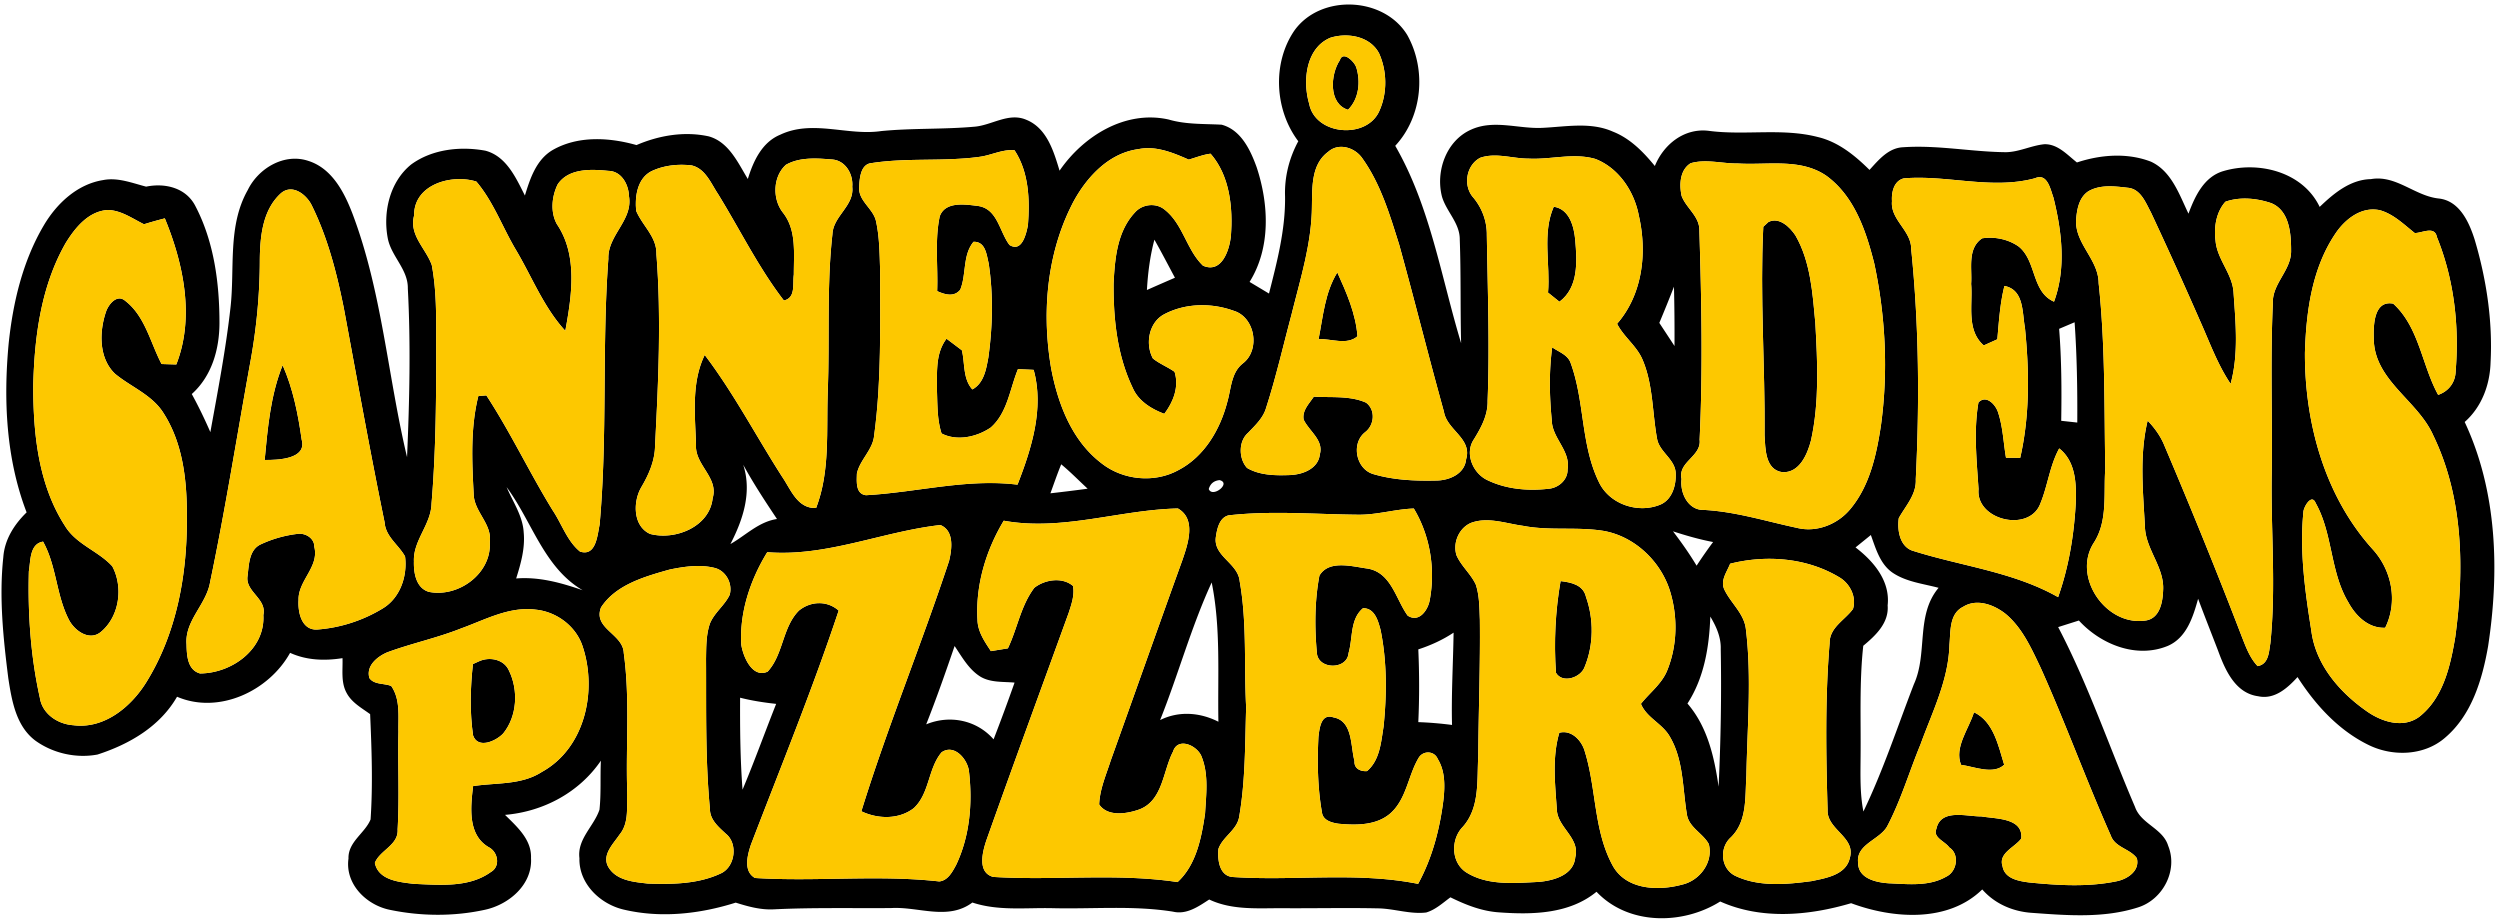 <svg xmlns="http://www.w3.org/2000/svg" fill="none" viewBox="0 0 685 253"><g clip-path="url(#a)"><path fill="#000" d="M354.667 8.367c7.2-10.067 24.534-9.307 30.934 1.253 5.306 9.493 4.173 22.28-3.307 30.333 9.613 16.667 12.547 35.907 18.053 54.08-.24-9.453-.026-18.933-.373-28.386.053-4.494-3.653-7.64-4.867-11.747-1.813-6.973 1.174-15.413 8.04-18.413 6.28-2.814 13.12-.08 19.654-.467 6.36-.307 13.093-1.653 19.146 1.053 4.72 1.854 8.334 5.56 11.48 9.414 2.414-5.947 8.067-10.467 14.76-9.64 9.947 1.32 20.134-.84 29.934 1.706 5.586 1.334 10.12 5.04 14.12 9 2.52-2.76 5.213-6.066 9.28-6.213 9.373-.64 18.693 1.267 28.066 1.36 3.654-.04 6.987-1.84 10.6-2.187 3.667-.066 6.24 2.92 8.894 5 6.48-2.146 13.773-2.72 20.253-.226 5.667 2.6 7.787 9.026 10.307 14.253 1.76-4.747 4.226-10.08 9.52-11.653 9.613-2.867 21.826.16 26.426 9.8 3.88-3.72 8.387-7.494 14.067-7.614 6.893-1.2 12.04 4.667 18.627 5.32 5.626.654 8.24 6.454 9.76 11.214 3.24 10.88 4.973 22.32 4.373 33.693-.173 6.12-2.427 12.213-7.093 16.32 8.946 19.08 9.546 40.947 6.413 61.467-1.6 9.146-4.507 18.92-11.88 25.12-5.8 4.973-14.56 5.146-21.173 1.76-8.094-4.04-14.347-10.947-19.16-18.454-2.76 3.027-6.32 6.24-10.787 5.254-6.32-.84-9.093-7.307-11.013-12.56-1.814-4.72-3.68-9.414-5.44-14.147-1.374 4.947-3.147 10.68-8.294 12.907-8.6 3.56-18.373-.4-24.373-6.947l-5.68 1.8c8.293 15.853 14.013 32.88 21.067 49.293 1.64 4.68 7.626 5.84 9.08 10.64 2.746 6.747-1.467 14.76-8.294 16.88-9.306 2.987-19.32 2.2-28.92 1.494-5.24-.32-10.253-2.44-13.733-6.427-9.387 9.187-24.507 8.027-35.933 3.773-11.587 3.427-24.56 4.6-35.867-.466-10.28 6.466-25.2 6.546-33.893-2.667-7.414 6.093-17.494 6.307-26.6 5.653-4.747-.293-9.214-2.053-13.427-4.133-2.107 1.547-4.08 3.4-6.64 4.16-4.453.533-8.8-1.08-13.253-1.133-8.44-.187-16.88.013-25.334-.04-6.986-.08-14.346.706-20.866-2.387-2.934 1.907-6.187 4.213-9.907 3.333-10.987-1.76-22.133-.666-33.2-.96-7.28-.146-14.76.8-21.787-1.546-6.72 5.026-14.8 1.053-22.306 1.52-10.68.08-21.374-.174-32.054.346-3.6.2-7.093-.76-10.48-1.84-9.84 3.12-20.533 4.307-30.653 1.92-6.48-1.493-12.36-7.106-12.173-14.093-.654-5.253 3.973-8.733 5.493-13.293.48-4.454.173-8.947.387-13.427-5.96 8.747-15.814 13.973-26.267 14.853 3.28 3.254 7.32 6.76 7.12 11.84.44 7.28-6.08 12.774-12.693 14.174-8.427 1.84-17.36 1.773-25.8.04-6.52-1.24-12.507-7.04-11.52-14.08-.134-4.614 4.493-6.92 6.053-10.72.653-9.6.293-19.254-.12-28.854-2.347-1.706-5.08-3.186-6.467-5.853-1.586-2.907-.986-6.333-1.106-9.493-4.854.773-9.827.613-14.36-1.454-5.814 10.48-19.547 16.934-30.974 12.027-4.706 8.173-13.066 13.013-21.8 15.84-5.8 1.093-12.133-.32-16.946-3.76-5.347-3.947-6.534-10.947-7.48-17.093C.894 174.9-.28 163.727.907 152.673c.347-4.84 3-8.986 6.387-12.28-5.64-14.693-6.373-30.746-4.92-46.266 1.173-11.214 3.827-22.52 9.6-32.32 3.533-6.014 9.173-11.334 16.293-12.467 4.027-.787 7.934.813 11.774 1.8 5.213-1.067 10.986.307 13.533 5.4 5.093 9.76 6.573 21.147 6.56 32.04-.027 7.147-2.107 14.48-7.587 19.387 1.867 3.4 3.547 6.893 5.094 10.44 2.053-11.347 4.24-22.707 5.52-34.174 1.213-10.733-.84-22.333 4.72-32.146 2.893-5.974 10-10.214 16.613-8 6.427 2.04 9.787 8.493 12.053 14.373 8.147 21.467 9.694 44.613 14.987 66.8.667-15.387 1.027-30.827.213-46.213.094-5.24-4.546-8.8-5.493-13.747-1.373-7.2.547-15.533 6.453-20.267 5.747-4.173 13.44-5 20.28-3.746 5.774 1.52 8.374 7.44 10.84 12.293 1.414-4.653 3.107-9.8 7.547-12.44 6.947-4.013 15.547-3.507 23.027-1.387 6.186-2.666 13.16-3.84 19.8-2.386 5.493 1.533 7.986 7.213 10.706 11.68 1.494-4.867 3.867-10.08 8.907-12.147 8.853-4.187 18.467.373 27.64-.987 8.453-.826 16.96-.44 25.413-1.186 4.827-.334 9.467-4 14.334-1.907 5.653 2.28 7.52 8.653 9.12 13.947 6.52-9.507 18.053-16.68 29.906-14.014 4.734 1.387 9.627 1.147 14.494 1.414 5.306 1.4 7.906 6.933 9.613 11.68 3.347 10.146 3.893 22.04-1.947 31.4 1.76 1.053 3.547 2.12 5.32 3.186 2.214-8.72 4.52-17.52 4.4-26.586-.186-5.307 1.107-10.494 3.627-15.147-6.48-8.573-7.187-21.387-1.067-30.333Zm9.827 1.986c-6.72 2.827-7.613 11.867-5.787 18.054 1.64 8.72 15.907 9.866 19.28 1.893 2.174-4.893 2.067-10.8-.106-15.667-2.467-4.733-8.68-5.773-13.387-4.28Zm-96.333 32.654c-9.694 1.306-19.587.173-29.267 1.666-3.08.227-3.373 4.107-3.48 6.52-.32 3.814 3.76 5.854 4.587 9.294.986 4.386 1 8.92 1.146 13.386-.026 15.134.414 30.347-1.626 45.374-.32 4.026-3.947 6.72-4.734 10.533-.053 2.147-.4 5.573 2.494 5.907 13.84-.76 27.613-4.614 41.52-2.894 3.84-9.88 7.333-20.866 4.426-31.453-1.08-.053-3.226-.147-4.306-.2-2.227 5.387-2.854 11.96-7.454 16-3.8 2.6-9.253 3.827-13.48 1.627-1.213-3.734-1.12-7.72-1.253-11.587.053-4.867-.533-10.253 2.613-14.373 1.4 1.053 2.814 2.106 4.214 3.186.853 3.56.24 7.814 2.866 10.707 3.174-1.707 3.8-5.547 4.387-8.76 1.187-8.507 1.373-17.227.093-25.733-.6-2.427-.84-6.027-4.16-5.96-3.053 3.72-1.906 8.906-3.64 13.133-1.693 2.107-4.24 1.333-6.32.387.267-6.827-.72-13.787.707-20.52 1.547-4.2 7.173-3.227 10.667-2.787 5.226.893 5.706 7.107 8.44 10.667 3.4 2.106 4.586-2.987 5.053-5.44.547-6.92.267-14.547-3.68-20.52-3.387-.307-6.493 1.466-9.813 1.84Zm25.8 12.56c-7.147 13.786-8.56 30.053-5.974 45.226 1.84 9.774 5.667 19.96 13.84 26.16 5.907 4.64 14.534 5.48 21.12 1.827 7.094-3.72 11.4-11.133 13.347-18.68 1.067-3.64 1-7.973 4.253-10.533 4.854-3.694 3.374-12.64-2.52-14.414-6.053-2.2-13.16-2.106-18.92.894-4.293 2.16-5.413 8.146-3.213 12.173 1.813 1.467 4.027 2.307 5.933 3.653 1.294 4.12-.333 8.24-2.813 11.52-3.547-1.346-7.053-3.466-8.64-7.093-4.24-8.827-5.32-18.813-5.253-28.493.32-6.827.96-14.44 5.906-19.654 2.027-2.253 5.747-2.666 8.12-.68 5.014 3.96 5.934 10.96 10.467 15.32 5.107 2.227 7.24-4.2 7.653-8.093.587-7.733-.266-16.52-5.573-22.587-2.067.267-4 1.04-5.973 1.627-4.294-1.88-8.907-3.84-13.707-2.893-8.227 1.066-14.347 7.733-18.053 14.72Zm69.986-13.987c-4.68 3.4-4.386 9.68-4.48 14.84-.04 10.2-3.173 19.987-5.6 29.8-2.266 8.453-4.2 17-6.893 25.333-.76 2.894-3 4.934-4.973 7.014-2.707 2.32-2.627 7.12-.307 9.653 3.52 2.067 7.827 2.093 11.8 1.947 3.427-.134 7.733-1.734 8.147-5.68 1.106-3.894-2.96-6.36-4.44-9.507-.467-2.52 1.533-4.387 2.786-6.293 4.76.293 9.84-.347 14.307 1.64 2.653 1.96 2.32 6.133-.24 8.08-3.88 3.026-2.56 9.96 2.08 11.453 5.587 1.68 11.533 1.947 17.333 1.813 3.587-.013 7.88-1.786 8.254-5.853 1.72-5.693-5.307-7.987-6.094-13.053-4.226-15.174-8.013-30.48-12.226-45.667-2.574-8.2-5.08-16.693-10.147-23.76-2.013-2.92-6.453-4.32-9.307-1.76Zm-148.6 3.573c-3.573 3.2-3.76 9.347-.853 13.067 3.84 4.827 2.987 11.24 3.013 16.987-.373 2.506.614 6.4-2.72 7.133-6.946-9.013-11.986-19.333-17.933-29.013-2-2.947-3.48-7.08-7.32-8-3.707-.44-7.64-.04-11.04 1.586-3.867 1.974-4.587 6.96-4.173 10.867 1.666 4.04 5.68 7.107 5.533 11.867 1.373 17.413.533 34.946-.36 52.386-.04 4.12-1.68 7.92-3.747 11.414-2.346 3.946-2.373 10.706 2.374 12.853 6.866 1.813 16.32-1.933 17.146-9.787 1.72-5.706-4.973-9.12-4.56-14.706-.253-8.16-1.32-16.974 2.387-24.547 7.933 10.44 14.013 22.133 21.08 33.173 2.48 3.547 4.227 8.96 9.44 8.76 3.92-10.173 2.773-21.333 3.2-32 .547-14.32-.333-28.72 1.267-42.973.173-5.04 6.053-7.8 5.44-13.053.293-3.414-1.814-7.174-5.48-7.467-4.214-.347-8.894-.707-12.694 1.453Zm188.414 9.067c2.36 2.88 3.666 6.44 3.626 10.173.24 15.147.8 30.32.214 45.467.093 3.867-1.76 7.267-3.72 10.467-2.68 3.906-.294 9.466 3.8 11.293 5.053 2.413 10.92 2.933 16.44 2.32 2.813-.16 5.493-2.4 5.4-5.373.84-5.094-4.254-8.507-4.334-13.427-.64-6.64-.786-13.347.12-19.973 1.8 1.28 4.334 2.053 5.08 4.373 3.814 10.453 2.747 22.24 7.627 32.373 2.827 6.267 10.933 8.974 17.107 6.267 3.093-1.44 4.146-5.24 4.026-8.387-.053-3.866-4.266-5.786-5.066-9.346-1.374-7.267-1.067-14.934-4-21.84-1.574-3.8-5.16-6.267-7-9.894 7.013-8.066 8.293-19.493 5.96-29.626-1.24-6.614-5.48-13.04-11.907-15.534-6-1.746-12.24.24-18.333-.093-4.4 0-8.907-1.707-13.214-.227-3.906 2.04-4.8 7.76-1.826 10.987Zm59.48-9.493c-2.974 1.84-3.147 5.88-2.48 8.946 1.253 3.374 4.973 5.614 4.866 9.52.587 19.08.974 38.214.067 57.28.56 4.587-6.013 6.067-4.947 10.76-.493 3.88 1.827 8.694 6.267 8.494 8.64.48 16.893 3.106 25.293 4.893 5.44 1.387 11.307-.973 14.787-5.267 5.28-6.413 7.08-14.826 8.293-22.826 2.014-14.734 1.267-29.827-1.84-44.347-2.226-8.84-5.413-18.387-13.08-23.987-7.133-4.933-16.173-2.893-24.266-3.4-4.307.067-8.76-1.293-12.96-.066ZM152.814 50.5c-1.627 3.307-2.067 7.587-.227 10.92 5.787 8.533 4.067 19.68 2.307 29.227-5.907-6.414-9.093-14.707-13.493-22.12-3.707-6.2-6.174-13.227-10.88-18.774-6.747-2.12-17.16.747-17.054 9.307-1.44 5.387 3.227 9 4.84 13.573 1.32 6.96 1.214 14.094 1.2 21.147.04 14.733-.04 29.493-1.266 44.187-.12 5.746-5.067 10.106-4.827 15.88-.093 3.133.6 7.346 4.147 8.333 8.04 1.587 17.2-5.04 16.64-13.667.666-5-4.347-8.306-4.414-13.186-.466-8.894-.906-18.094 1.28-26.8.547-.054 1.64-.147 2.2-.187 6.614 10.12 11.8 21.133 18.134 31.44 2.52 3.733 3.986 8.48 7.52 11.347 4.386 1.426 4.76-4.427 5.373-7.36 2.2-24.227.613-48.614 2.4-72.867-.227-6.427 6.76-10.56 5.653-17.107-.106-3.213-2.013-6.893-5.64-6.973-4.706-.48-10.906-.76-13.893 3.68Zm368.84-1.627c-2.733.68-3.413 3.8-3.253 6.24-.48 5.147 5.32 8.04 5.266 13.16 2.147 20.907 2.294 42.054 1.254 63.04.213 4.187-2.76 7.254-4.654 10.654-.48 3.346.294 8.04 4.134 9.04 13.186 4.146 27.346 5.706 39.52 12.613 2.946-8.307 4.373-17.067 4.84-25.84.186-5.28-.014-11.347-4.534-14.907-2.613 4.734-3.133 10.2-5.186 15.134-3.027 8-17.694 4.56-16.92-3.987-.507-7.867-1.374-15.92-.027-23.733 2.093-2.24 4.707.573 5.373 2.706 1.334 4.014 1.467 8.294 2.174 12.427.973.013 2.92.027 3.893.04 2.667-11.667 2.493-23.773 1.307-35.613-.787-4.187-.2-10.44-5.627-11.494-1.213 4.787-1.507 9.72-1.947 14.614-.933.426-2.786 1.266-3.72 1.68-4.853-4.214-2.96-11.2-3.453-16.854.307-4.213-1.12-9.693 3.013-12.493 3.4-.52 7.107.227 9.96 2.213 4.974 3.907 3.52 12.44 9.734 15.147 3.373-9.16 2.146-19.267-.16-28.52-.84-2.307-1.654-6.787-5.027-5.307-11.813 3.227-24.013-.96-35.96.04Zm50.587 3.52c-2.667 1.734-3.214 5.187-3.4 8.12-.147 6.414 6.16 10.64 6.186 17.08 1.827 16.894 1.52 33.92 1.814 50.88-.494 6.76.746 14.24-3.134 20.24-6.053 9.427 3.454 23.107 14.374 21.28 3.746-.693 4.493-5.04 4.613-8.2.413-6.373-4.827-11.253-4.987-17.546-.506-9.627-1.546-19.52.747-28.987 1.92 2 3.56 4.267 4.6 6.853 7.347 17.294 14.427 34.68 21.16 52.227 1.133 2.867 2.2 5.893 4.373 8.173 3.04-.533 3.08-3.813 3.494-6.24 1.6-15.44.106-30.933.373-46.4.213-15.586-.4-31.2.307-46.76-.227-5.493 5.186-9.106 5-14.573 0-4.627-.494-10.867-5.454-12.88-3.973-1.347-8.533-1.8-12.546-.387-2.547 2.867-3.174 6.96-2.707 10.654.413 5.213 4.733 9.146 4.947 14.413.573 8.24 1.4 16.76-.814 24.827-3.52-5.214-5.653-11.16-8.2-16.854a1298.228 1298.228 0 0 0-13.64-30.133c-1.453-2.693-2.8-6.413-6.346-6.733-3.56-.414-7.52-.92-10.76.946Zm-495.414.694c-4.893 4.573-5.56 11.733-5.64 18.026 0 9.56-.92 19.094-2.666 28.48-3.627 19.947-6.774 40-10.947 59.854-1 6.173-6.96 10.546-6.467 17.066.067 2.96.214 7.054 3.707 8.014 8.693-.054 17.88-6.614 17.347-16.014 1-4.493-5-6.373-4.334-10.653.387-3.027.36-7.147 3.56-8.68a32.916 32.916 0 0 1 10.107-2.893c2.147-.32 4.667 1.16 4.627 3.533 1.386 5.533-4.454 9.227-4.32 14.587-.214 3.28.786 8.213 4.986 8.093 6.36-.44 12.68-2.48 18.12-5.813 4.774-2.894 6.76-8.894 6.08-14.214-1.76-3.2-5.32-5.386-5.6-9.333-4.013-19.52-7.533-39.16-11.186-58.76-1.92-9.56-4.387-19.147-8.694-27.933-1.453-3.147-5.52-6.307-8.68-3.36Zm-58.746 13.36c-6.84 11.866-8.667 25.866-8.974 39.36 0 13.106 1.414 27.04 8.707 38.306 3.053 5.067 9.133 6.84 12.96 11.067 3.053 5.747 1.947 13.773-3.173 18-3.16 2.573-7.227-.413-8.734-3.4-3.48-6.72-3.36-14.733-7.066-21.373-3.72.6-3.4 5.293-3.894 8.133-.306 11.573.48 23.28 3 34.6.667 4.48 4.92 7.293 9.214 7.573 8.4 1.08 15.746-4.986 19.933-11.72 8.333-13.386 11.253-29.52 11.147-45.106.066-9.814-.96-20.187-6.36-28.64-3.12-5.054-8.934-7.187-13.334-10.84-4.506-4.32-4.333-11.614-2.413-17.134.707-1.933 2.947-4.706 5.133-2.906 5.52 4.186 6.947 11.506 10.04 17.373 1.014.04 3.027.093 4.04.12 5.08-12.933 1.974-27.6-3.146-40.027-1.92.494-3.814 1.027-5.707 1.614-3.173-1.56-6.267-3.827-9.92-3.907-5.253.32-8.88 4.773-11.453 8.907Zm621.733-2.307c-6.373 9.52-7.92 21.28-8.267 32.48-.08 19.267 5.414 39.293 18.52 53.84 5.307 5.773 7 14.387 3.48 21.547-4.56.2-8.04-3.2-10.066-6.92-5.04-8.347-4.267-18.867-8.987-27.254-1.12-2.773-3.413 1.24-3.373 2.6-1.054 10.827.493 21.734 2.186 32.414 1.174 9.24 7.68 16.773 15.054 21.946 4.093 2.934 10 4.907 14.493 1.627 6.627-5.173 8.573-14.013 9.893-21.88 2.507-18.453 2.227-38.2-6.04-55.253-4.28-9.707-16.4-15.134-16.293-26.8-.107-3.574.12-10.294 5.333-9.28 7.12 6.48 7.827 16.866 12.307 24.986 2.92-1 4.747-3.453 4.8-6.546 1.013-12.36-.44-25.147-5.133-36.68-.614-3.147-3.96-1.134-6.067-1.107-2.973-2.347-5.8-5.187-9.533-6.253-5.107-1.134-9.68 2.52-12.307 6.533Zm-325.56 15.32a787.006 787.006 0 0 1 7.68-3.36c-1.867-3.48-3.68-7-5.627-10.427-1.2 4.507-1.786 9.134-2.053 13.787Zm140.4 9.013c1.387 2.107 2.773 4.214 4.16 6.334.027-5.427-.013-10.84-.147-16.254a392.907 392.907 0 0 1-4.013 9.92ZM564.201 90.1c.666 8.387.706 16.8.573 25.2 1.453.16 2.92.32 4.4.48.053-9.173-.093-18.333-.733-27.48l-4.24 1.8Zm-360.56 37.24c2.44 7.52-.04 15.027-3.507 21.733 4.227-2.4 7.747-6.106 12.76-6.866-3.24-4.854-6.453-9.734-9.253-14.867Zm87.133-.12c-1.08 2.613-1.987 5.293-2.96 7.947 3.4-.387 6.8-.8 10.2-1.267-2.413-2.227-4.707-4.587-7.24-6.68Zm43.387 4.333c-1.56.16-2.534.974-2.96 2.44.973 2.56 6.306-1.613 2.96-2.44Zm-195.347 1.92c1.72 4.067 4.427 7.88 4.68 12.427.413 4.307-.787 8.533-2.067 12.6 6.294-.507 12.36 1.187 18.227 3.227-10.64-6.227-13.867-18.84-20.84-28.254Zm136.213 9.2c-4.866 8.094-7.746 17.64-7.2 27.134.054 3.253 1.96 5.986 3.68 8.6 1.16-.187 3.494-.574 4.654-.76 2.613-5.454 3.546-11.734 7.253-16.6 2.867-2.254 7.653-3.014 10.587-.494.466 2.534-.414 5.014-1.187 7.387-7.533 20.773-15.173 41.52-22.56 62.347-1.053 3.173-2.52 8.773 1.88 9.986 16.8 1.054 33.8-1.106 50.52 1.414 5.147-4.747 6.547-12.134 7.533-18.76.294-5.147 1.027-10.627-.92-15.534-1.093-3.08-6.56-5.613-7.866-1.426-2.787 5.333-2.774 13.413-9.267 15.84-3.427 1.213-8.653 2.04-10.96-1.387.16-4.187 1.907-8.107 3.173-12.053 6.547-18.254 13-36.547 19.587-54.787 1.52-4.427 3.96-11.32-1.187-14.253-15.946.346-31.733 6.28-47.72 3.346Zm97.12-1.64c-11.826-.106-23.706-1.16-35.506.174-2.507.6-3.16 3.64-3.48 5.826-.88 5.347 6.053 7.214 6.506 12.214 2.04 11.4 1.16 23.04 1.774 34.56-.307 10.026-.187 20.146-1.92 30.053-.627 3.613-4.52 5.4-5.667 8.733-.28 2.827.16 7.28 3.76 7.694 16.947 1.16 34.16-1.48 50.947 1.893 3.853-7.04 5.92-14.92 6.92-22.84.44-3.8.546-8-1.534-11.373-.906-2.227-3.866-2.36-5.146-.467-2.987 4.88-3.347 11.293-7.76 15.293-3.867 3.427-9.454 3.36-14.294 2.907-1.826-.267-4.213-.88-4.52-3.04-1.213-6.827-1.32-13.867-.973-20.787.293-2.346.693-6.453 4.08-5.32 5.387.96 4.68 7.92 5.8 11.974-.173 2.04 1.613 2.893 3.413 2.76 3.534-2.974 3.854-7.934 4.547-12.16.907-8.814.96-17.8-.813-26.507-.68-2.52-1.587-6-4.814-5.973-3.6 3-2.76 8.186-3.96 12.266-.346 4.627-8.173 4.6-8.666.147-.654-7.067-.64-14.36.68-21.333 2.6-4.44 9.066-2.48 13.226-1.934 6.454 1.107 7.694 8.36 10.947 12.88 3.12 2.067 5.6-1.533 6.067-4.306 1.573-8.48.093-17.6-4.374-25.027-5.133.173-10.093 1.76-15.24 1.693Zm30.934 2.227c-3.334 1.387-5.094 5.533-3.987 8.92 1.307 2.96 3.933 5.08 5.28 8.013 1.013 3.094.973 6.414 1.107 9.627.133 12.48-.36 24.947-.44 37.427-.387 6.533.48 13.96-4.2 19.266-3.36 3.4-3.294 9.694.813 12.454 5.88 3.76 13.28 2.986 19.933 2.68 4.08-.374 9.6-1.84 10.04-6.76 1.374-5.294-4.893-8.147-5.053-13.094-.467-6.946-1.333-14.226.68-21.013 3.373-.907 6.2 2.2 7 5.2 3.187 10.267 2.387 21.733 7.693 31.333 3.734 6.56 12.48 6.827 18.96 5.067 4.827-1.107 8.587-6.12 7.307-11.093-1.613-3-5.533-4.587-6.013-8.214-1.2-7.146-.88-14.893-4.72-21.32-2.014-3.506-6.334-5.106-7.867-8.906 2.413-3.054 5.733-5.467 7.213-9.174 2.8-6.893 2.92-14.773.72-21.84-2.586-8.12-9.666-14.84-18.12-16.36-7.333-1.2-14.826.027-22.12-1.4-4.693-.626-9.573-2.52-14.226-.813Zm-192.854 8.04c-4.626 7.52-7.626 16.44-7.12 25.333.507 3.334 3.054 9.307 7.227 7.387 4.347-4.707 4.013-12.16 8.587-16.733 3.226-2.614 7.72-2.774 10.88.013-7.214 21.653-15.867 42.813-24.04 64.12-.96 2.867-2.16 7.333 1.12 9.147 16.8 1.053 33.733-.934 50.48.946 2.373-.253 3.6-2.64 4.613-4.506 3.8-7.974 4.547-17.134 3.507-25.814-.467-3.28-4.054-7.426-7.48-5.066-3.747 4.44-3.267 11.253-7.627 15.306-4.093 3.16-9.84 3.014-14.36.854 7.16-23.134 16.427-45.587 24.027-68.574.8-3.266 1.466-8.28-2.374-9.853-15.893 1.787-31.24 8.773-47.44 7.44Zm248.174-5.72c2.306 3.027 4.506 6.133 6.466 9.413 1.44-2.2 2.947-4.373 4.52-6.48-3.733-.706-7.386-1.76-10.986-2.933Zm50.013 4.413c4.96 3.787 9.547 9.2 8.8 15.88.387 4.814-3.307 8.267-6.68 11.067-1.093 10.04-.627 20.16-.733 30.24-.027 5.067-.214 10.173.773 15.173 5.427-11.28 9.333-23.213 13.827-34.866 3.866-8.48.44-18.88 6.773-26.427-4.267-1.133-8.92-1.627-12.653-4.173-3.414-2.387-4.56-6.6-5.907-10.294l-4.2 3.4Zm-34.36 4.467c-.853 2.227-2.747 4.587-1.587 7.067 1.76 3.746 5.454 6.573 5.907 10.893 1.613 13.333.373 26.773.133 40.147-.386 5.773.28 12.453-4.253 16.866-3.2 2.854-2.813 8.494 1.133 10.507 6.48 3.133 14.08 2.413 21.014 1.48 3.92-.827 9.413-1.68 10.453-6.347 1.693-5.733-6.36-7.733-6.093-13.2-.44-15.213-.707-30.506.56-45.68-.04-4.293 4.186-6.28 6.4-9.346 1.026-3.32-.88-7.04-3.814-8.707-8.88-5.32-19.933-6.173-29.853-3.68Zm-290.573 1.6c-6.8 1.92-14.747 4.133-18.8 10.373-2.254 5.8 6.04 7.24 6.226 12.48 1.72 12.427.56 25.027.934 37.52-.24 4.08.733 8.84-2.094 12.254-1.76 2.613-5.053 5.706-2.946 9.066 2.24 3.547 6.946 3.92 10.733 4.347 6.68.227 13.76.133 19.92-2.76 4.013-1.8 4.8-8.213 1.427-10.893-2-1.867-4.374-3.814-4.36-6.814-1.294-13.653-.987-27.386-1.067-41.08.053-3.253 0-6.6 1.067-9.706 1.213-3 4.04-4.96 5.413-7.867.84-2.973-.92-6.453-3.933-7.32-4.107-1.08-8.44-.44-12.52.4Zm134.386 41.24c5.134-2.56 10.947-2.107 15.974.453-.24-12.72.706-25.6-1.84-38.16-5.627 12.214-9.147 25.24-14.134 37.707Zm220.04-31.04c-3.853 1.907-3.413 6.747-3.76 10.36-.226 9.68-4.706 18.44-7.933 27.36-3.093 7.48-5.373 15.32-9.16 22.493-2.147 3.707-8.56 4.867-7.933 9.96.026 4.307 4.986 5.36 8.386 5.587 5.214.213 10.987.92 15.72-1.8 3-1.373 3.774-6.187.867-8.027-1.107-1.653-4.547-2.68-3.533-5.053 1.173-5.667 8.28-3.4 12.36-3.44 3.906.693 11.466.347 10.906 6.053-1.746 2.427-6.346 3.974-5.133 7.6.587 3.427 4.44 4.067 7.28 4.44 7.973.8 16.173 1.307 24.067-.346 2.906-.6 6.333-2.867 5.453-6.294-1.88-2.613-5.987-2.933-7.133-6.213-6.734-15.173-12.4-30.813-19.214-45.96-2.52-5.267-4.986-10.893-9.56-14.733-3.173-2.534-7.92-4.347-11.68-1.987Zm-411.573 5.933c-6.6 2.627-13.587 4.094-20.227 6.547-2.733 1.16-5.866 3.707-4.893 7.04 1.28 1.88 4.08 1.387 5.987 2.187 2.546 3.68 1.88 8.32 1.973 12.546-.2 8.907.28 17.827-.227 26.734.28 4.32-4.853 5.68-6.24 9.186.987 4.8 6.76 5.254 10.72 5.747 7.027.28 15.094 1.107 21.107-3.28 2.64-1.533 1.92-5.427-.56-6.733-5.907-3.374-5.027-11.027-4.347-16.774 6.32-.986 13.2-.24 18.827-3.88 11.893-6.546 15.267-22.333 11.147-34.52-1.84-5.466-7.094-9.36-12.787-9.946-7.253-.947-13.88 2.773-20.48 5.146Zm342.293-3.253c-.306 8.307-1.666 16.72-6.266 23.827 5.493 6.36 7.36 14.68 8.533 22.773.6-12.56.813-25.133.587-37.693.106-3.24-1.227-6.2-2.854-8.907Zm-80.013 8.987c.293 6.64.307 13.293 0 19.933 3.08.107 6.16.373 9.24.773-.213-8.44.307-16.866.427-25.293-2.987 1.987-6.267 3.48-9.667 4.587Zm-127.053-.92c-2.467 7.213-4.987 14.386-7.787 21.466 6.453-2.68 13.84-1.186 18.467 4.107 2-5.16 3.906-10.333 5.746-15.547-3.12-.293-6.533.054-9.346-1.626-3.187-1.974-5.04-5.374-7.08-8.4Zm-58.774 14.16c-.04 8.413.027 16.813.667 25.2 3.267-7.76 6.107-15.694 9.213-23.507-3.32-.36-6.64-.867-9.88-1.693Z"/><path fill="#000" d="M367.108 16.514c.853-2.76 4.013.413 4.493 1.88 1.24 3.92.787 8.68-2.253 11.693-5.4-1.68-4.814-9.707-2.24-13.573ZM425.733 56.647c4.32.64 5.547 5.466 5.88 9.146.494 5.84.947 12.947-4.333 16.88-.773-.626-2.347-1.88-3.12-2.506.667-7.774-1.653-16.227 1.573-23.52ZM484.547 60.833c2.96-1.48 5.88 1.387 7.413 3.694 4.16 7.24 4.68 15.853 5.44 23.986.587 10.68 1.134 21.574-1.173 32.094-.973 3.8-3.147 9.013-7.84 8.773-4.76-.653-4.667-6.467-4.893-10.12.16-19.04-1.294-38.12-.347-57.133.36-.32 1.053-.974 1.4-1.294ZM361.293 92.913c1.227-6.186 1.733-12.773 5.133-18.266 2.52 5.56 5.067 11.333 5.52 17.493-2.92 2.533-7.16.627-10.653.773ZM72.522 126.033c.826-8.733 1.6-17.746 4.92-25.96 2.853 6.44 4.226 13.427 5.213 20.374 1.52 5.4-6.6 5.613-10.133 5.586ZM427.601 159.22c2.88.347 6.213 1.013 6.96 4.347 2.16 6.093 2.12 13.146-.36 19.146-1.04 2.974-6.094 4.667-7.867 1.627-.573-8.36-.187-16.853 1.267-25.12ZM131.321 181.167c2.866-1.28 6.76-.52 8.12 2.546 2.653 5.4 2.266 12.547-1.574 17.267-1.986 2.107-6.92 4.32-8.24.533-.933-6.426-.76-13.106-.04-19.56.427-.2 1.294-.6 1.734-.786ZM540.866 195.167c5.387 2.52 6.667 9.2 8.28 14.373-2.986 2.8-8.106.533-11.813.027-1.92-4.8 2.133-9.827 3.533-14.4Z"/><path fill="#FDC800" d="M364.493 10.353c4.706-1.493 10.92-.453 13.386 4.28 2.174 4.867 2.28 10.774.107 15.667-3.373 7.973-17.64 6.827-19.28-1.893-1.827-6.187-.933-15.227 5.787-18.054Zm2.613 6.16c-2.573 3.867-3.16 11.894 2.24 13.574 3.04-3.014 3.493-7.774 2.253-11.694-.48-1.466-3.64-4.64-4.493-1.88ZM268.16 43.007c3.32-.373 6.426-2.147 9.813-1.84 3.947 5.973 4.227 13.6 3.68 20.52-.467 2.453-1.653 7.547-5.053 5.44-2.734-3.56-3.214-9.773-8.44-10.667-3.494-.44-9.12-1.413-10.667 2.787-1.427 6.733-.44 13.693-.707 20.52 2.08.947 4.627 1.72 6.32-.387 1.734-4.227.587-9.413 3.64-13.133 3.32-.067 3.56 3.533 4.16 5.96 1.28 8.507 1.094 17.227-.093 25.733-.587 3.213-1.213 7.053-4.387 8.76-2.626-2.893-2.013-7.147-2.866-10.707-1.4-1.08-2.814-2.133-4.214-3.186-3.146 4.12-2.56 9.506-2.613 14.373.133 3.867.04 7.853 1.253 11.587 4.227 2.2 9.68.973 13.48-1.627 4.6-4.04 5.227-10.613 7.454-16 1.08.053 3.226.147 4.306.2 2.907 10.587-.586 21.573-4.426 31.453-13.907-1.72-27.68 2.134-41.52 2.894-2.894-.334-2.547-3.76-2.494-5.907.787-3.813 4.414-6.507 4.734-10.533 2.04-15.027 1.6-30.24 1.626-45.373-.146-4.467-.16-9-1.146-13.387-.827-3.44-4.907-5.48-4.587-9.294.107-2.413.4-6.293 3.48-6.52 9.68-1.493 19.573-.36 29.267-1.666ZM293.96 55.567c3.707-6.987 9.826-13.654 18.053-14.72 4.8-.947 9.413 1.013 13.707 2.893 1.973-.587 3.907-1.36 5.973-1.627 5.307 6.067 6.16 14.854 5.574 22.587-.414 3.893-2.547 10.32-7.654 8.093-4.533-4.36-5.453-11.36-10.466-15.32-2.374-1.986-6.094-1.573-8.12.68-4.947 5.214-5.587 12.827-5.907 19.654-.067 9.68 1.013 19.666 5.253 28.493 1.587 3.627 5.093 5.747 8.64 7.093 2.48-3.28 4.107-7.4 2.813-11.52-1.906-1.346-4.119-2.186-5.933-3.653-2.2-4.027-1.08-10.013 3.214-12.173 5.76-3 12.866-3.094 18.92-.894 5.893 1.774 7.373 10.72 2.52 14.414-3.254 2.56-3.187 6.893-4.254 10.533-1.946 7.547-6.253 14.96-13.346 18.68-6.587 3.653-15.214 2.813-21.121-1.827-8.173-6.2-11.999-16.386-13.839-26.16-2.587-15.173-1.174-31.44 5.973-45.226ZM363.947 41.58c2.853-2.56 7.293-1.16 9.307 1.76 5.066 7.067 7.573 15.56 10.146 23.76 4.214 15.187 8 30.493 12.227 45.667.787 5.066 7.813 7.36 6.093 13.053-.373 4.067-4.666 5.84-8.253 5.853-5.8.134-11.747-.133-17.333-1.813-4.64-1.493-5.96-8.427-2.08-11.453 2.56-1.947 2.893-6.12.24-8.08-4.467-1.987-9.547-1.347-14.307-1.64-1.253 1.906-3.253 3.773-2.787 6.293 1.48 3.147 5.547 5.613 4.44 9.507-.413 3.946-4.72 5.546-8.146 5.68-3.974.146-8.28.12-11.8-1.947-2.32-2.533-2.4-7.333.306-9.653 1.974-2.08 4.214-4.12 4.974-7.014 2.693-8.333 4.626-16.88 6.893-25.333 2.427-9.813 5.56-19.6 5.6-29.8.093-5.16-.2-11.44 4.48-14.84Zm-2.653 51.333c3.493-.146 7.733 1.76 10.653-.773-.453-6.16-3-11.933-5.52-17.493-3.4 5.493-3.907 12.08-5.133 18.266ZM215.347 45.153c3.8-2.16 8.48-1.8 12.693-1.453 3.667.293 5.773 4.053 5.48 7.467.613 5.253-5.267 8.013-5.44 13.053-1.6 14.253-.72 28.653-1.267 42.973-.426 10.667.72 21.827-3.2 32-5.213.2-6.96-5.213-9.44-8.76-7.066-11.04-13.146-22.733-21.08-33.173-3.706 7.573-2.64 16.387-2.386 24.547-.414 5.586 6.28 9 4.56 14.706-.827 7.854-10.28 11.6-17.147 9.787-4.747-2.147-4.72-8.907-2.373-12.853 2.066-3.494 3.706-7.294 3.746-11.414.894-17.44 1.734-34.973.36-52.386.147-4.76-3.866-7.827-5.533-11.867-.413-3.907.307-8.893 4.173-10.867 3.4-1.626 7.334-2.026 11.04-1.586 3.84.92 5.32 5.053 7.32 8 5.947 9.68 10.987 20 17.934 29.013 3.333-.733 2.346-4.627 2.72-7.133-.027-5.747.826-12.16-3.014-16.987-2.906-3.72-2.72-9.867.854-13.067Z"/><path fill="#FDC800" d="M403.761 54.22c-2.974-3.227-2.08-8.947 1.826-10.987 4.307-1.48 8.814.227 13.214.227 6.093.333 12.333-1.653 18.333.093 6.427 2.494 10.667 8.92 11.907 15.534 2.333 10.133 1.053 21.56-5.96 29.626 1.84 3.627 5.427 6.094 7 9.894 2.933 6.906 2.627 14.573 4 21.84.8 3.56 5.013 5.48 5.066 9.346.12 3.147-.933 6.947-4.026 8.387-6.173 2.707-14.28 0-17.107-6.267-4.88-10.133-3.813-21.92-7.627-32.373-.746-2.32-3.28-3.093-5.08-4.373-.906 6.626-.76 13.333-.12 19.973.08 4.92 5.174 8.333 4.334 13.427.093 2.973-2.587 5.213-5.4 5.373-5.52.613-11.387.093-16.44-2.32-4.094-1.827-6.48-7.387-3.8-11.293 1.96-3.2 3.813-6.6 3.72-10.467.586-15.147.026-30.32-.214-45.467.04-3.733-1.266-7.293-3.626-10.173Zm21.973 2.427c-3.227 7.293-.906 15.746-1.573 23.52.773.626 2.346 1.88 3.12 2.506 5.28-3.933 4.827-11.04 4.333-16.88-.333-3.68-1.56-8.506-5.88-9.146ZM463.24 44.727c4.2-1.227 8.653.133 12.96.067 8.093.506 17.133-1.534 24.266 3.4 7.667 5.6 10.854 15.146 13.08 23.986 3.107 14.52 3.854 29.613 1.84 44.347-1.213 8-3.013 16.413-8.293 22.827-3.48 4.293-9.346 6.653-14.786 5.266-8.4-1.787-16.654-4.413-25.294-4.893-4.44.2-6.76-4.613-6.266-8.493-1.067-4.694 5.506-6.174 4.946-10.761.907-19.066.52-38.2-.067-57.28.107-3.906-3.613-6.146-4.866-9.52-.667-3.066-.493-7.106 2.48-8.946Zm21.306 16.107c-.346.32-1.039.973-1.399 1.293-.947 19.013.506 38.093.346 57.133.227 3.653.133 9.467 4.893 10.12 4.694.24 6.867-4.973 7.841-8.773 2.306-10.52 1.76-21.413 1.173-32.094-.76-8.133-1.28-16.746-5.44-23.986-1.534-2.307-4.454-5.174-7.414-3.694ZM152.814 50.5c2.987-4.44 9.187-4.16 13.893-3.68 3.627.08 5.534 3.76 5.64 6.973 1.107 6.547-5.88 10.68-5.653 17.107-1.787 24.253-.2 48.64-2.4 72.867-.613 2.933-.987 8.786-5.373 7.36-3.534-2.867-5-7.614-7.52-11.347-6.334-10.307-11.52-21.32-18.134-31.44-.56.04-1.653.133-2.2.187-2.186 8.706-1.746 17.906-1.28 26.8.067 4.88 5.08 8.186 4.414 13.186.56 8.627-8.6 15.254-16.64 13.667-3.547-.987-4.24-5.2-4.147-8.333-.24-5.774 4.707-10.134 4.827-15.88 1.226-14.694 1.306-29.454 1.266-44.187.014-7.053.12-14.187-1.2-21.147-1.613-4.573-6.28-8.186-4.84-13.573-.106-8.56 10.307-11.427 17.054-9.307 4.706 5.547 7.173 12.574 10.88 18.774 4.4 7.413 7.586 15.706 13.493 22.12 1.76-9.547 3.48-20.694-2.307-29.227-1.84-3.333-1.4-7.613.227-10.92ZM521.653 48.873c11.946-1 24.146 3.187 35.96-.04 3.373-1.48 4.186 3 5.026 5.307 2.307 9.253 3.534 19.36.16 28.52-6.213-2.707-4.76-11.24-9.733-15.147-2.853-1.986-6.56-2.733-9.96-2.213-4.133 2.8-2.707 8.28-3.013 12.493.493 5.654-1.4 12.64 3.453 16.854.933-.414 2.787-1.254 3.72-1.68.44-4.894.733-9.827 1.947-14.614 5.426 1.054 4.84 7.307 5.626 11.494 1.187 11.84 1.36 23.946-1.306 35.613-.974-.013-2.92-.027-3.894-.04-.706-4.133-.84-8.413-2.173-12.427-.667-2.133-3.28-4.946-5.373-2.706-1.347 7.813-.48 15.866.026 23.733-.773 8.547 13.894 11.987 16.92 3.987 2.054-4.934 2.574-10.4 5.187-15.134 4.52 3.56 4.72 9.627 4.533 14.907-.466 8.773-1.893 17.533-4.84 25.84-12.173-6.907-26.333-8.467-39.52-12.613-3.84-1-4.613-5.694-4.133-9.04 1.893-3.4 4.867-6.467 4.653-10.654 1.04-20.986.894-42.133-1.253-63.04.053-5.12-5.747-8.013-5.267-13.16-.16-2.44.52-5.56 3.254-6.24ZM572.24 52.394c3.24-1.867 7.2-1.36 10.76-.947 3.547.32 4.894 4.04 6.347 6.733a1298.426 1298.426 0 0 1 13.64 30.134c2.547 5.693 4.68 11.64 8.2 16.853C613.4 97.1 612.574 88.58 612 80.34c-.213-5.267-4.533-9.2-4.946-14.413-.467-3.694.16-7.787 2.706-10.654 4.014-1.413 8.574-.96 12.547.387 4.96 2.014 5.453 8.254 5.453 12.88.187 5.467-5.226 9.08-5 14.573-.706 15.56-.093 31.174-.306 46.76-.267 15.467 1.226 30.961-.374 46.401-.413 2.426-.453 5.706-3.493 6.239-2.173-2.28-3.24-5.306-4.373-8.173-6.734-17.546-13.814-34.933-21.16-52.227-1.04-2.586-2.68-4.853-4.6-6.853-2.294 9.467-1.254 19.36-.747 28.987.16 6.293 5.4 11.173 4.987 17.547-.12 3.159-.867 7.506-4.614 8.2-10.92 1.826-20.426-11.854-14.373-21.28 3.88-6 2.64-13.481 3.133-20.241-.293-16.96.014-33.986-1.813-50.88-.027-6.44-6.333-10.666-6.187-17.08.187-2.933.734-6.386 3.4-8.12ZM76.827 53.087c3.16-2.947 7.227.213 8.68 3.36C89.814 65.233 92.28 74.82 94.2 84.38c3.654 19.6 7.174 39.24 11.187 58.76.28 3.947 3.84 6.133 5.6 9.333.68 5.32-1.307 11.32-6.08 14.214-5.44 3.333-11.76 5.373-18.12 5.813-4.2.12-5.2-4.813-4.987-8.093-.133-5.36 5.707-9.054 4.32-14.587.04-2.373-2.48-3.853-4.626-3.533a32.916 32.916 0 0 0-10.107 2.893c-3.2 1.533-3.173 5.653-3.56 8.68-.667 4.28 5.333 6.16 4.333 10.653.534 9.4-8.653 15.96-17.346 16.014-3.494-.96-3.64-5.054-3.707-8.014-.493-6.52 5.467-10.893 6.467-17.066 4.173-19.854 7.32-39.907 10.946-59.854 1.747-9.386 2.667-18.92 2.667-28.48.08-6.293.747-13.453 5.64-18.026Zm-4.307 72.946c3.534.027 11.654-.186 10.134-5.586-.987-6.947-2.36-13.934-5.214-20.374-3.32 8.214-4.093 17.227-4.92 25.96ZM18.08 66.447c2.573-4.134 6.2-8.587 11.453-8.907 3.654.08 6.747 2.347 9.92 3.907 1.894-.587 3.787-1.12 5.707-1.614 5.12 12.427 8.227 27.094 3.147 40.027a406.55 406.55 0 0 1-4.04-.12c-3.094-5.867-4.52-13.187-10.04-17.373-2.187-1.8-4.427.973-5.134 2.906-1.92 5.52-2.093 12.814 2.414 17.134 4.4 3.653 10.213 5.786 13.333 10.84 5.4 8.453 6.427 18.826 6.36 28.64.107 15.586-2.813 31.72-11.147 45.106-4.186 6.734-11.533 12.8-19.933 11.72-4.293-.28-8.547-3.093-9.213-7.573-2.52-11.32-3.307-23.027-3-34.6.493-2.84.173-7.533 3.893-8.133 3.707 6.64 3.587 14.653 7.067 21.373 1.506 2.987 5.573 5.973 8.733 3.4 5.12-4.227 6.227-12.253 3.173-18-3.826-4.227-9.906-6-12.96-11.067-7.293-11.266-8.706-25.2-8.706-38.306.306-13.494 2.133-27.494 8.973-39.36ZM639.813 64.14c2.626-4.013 7.2-7.667 12.306-6.533 3.734 1.066 6.56 3.906 9.534 6.253 2.106-.027 5.453-2.04 6.066 1.107 4.694 11.533 6.147 24.32 5.134 36.68-.054 3.093-1.88 5.546-4.8 6.546-4.48-8.12-5.187-18.506-12.307-24.986-5.213-1.014-5.44 5.706-5.333 9.28-.107 11.666 12.013 17.093 16.293 26.8 8.267 17.053 8.547 36.8 6.04 55.253-1.32 7.867-3.267 16.707-9.893 21.88-4.494 3.28-10.4 1.307-14.494-1.627-7.373-5.173-13.88-12.706-15.053-21.946-1.693-10.68-3.24-21.587-2.187-32.414-.04-1.36 2.254-5.373 3.374-2.6 4.72 8.387 3.946 18.907 8.986 27.254 2.027 3.72 5.507 7.12 10.067 6.92 3.52-7.16 1.827-15.774-3.48-21.547-13.107-14.547-18.6-34.573-18.52-53.84.347-11.2 1.893-22.96 8.267-32.48ZM275.026 142.673c15.987 2.934 31.773-3 47.72-3.346 5.147 2.933 2.707 9.826 1.187 14.253-6.587 18.24-13.04 36.533-19.587 54.787-1.267 3.946-3.013 7.866-3.173 12.053 2.306 3.427 7.533 2.6 10.96 1.387 6.493-2.427 6.48-10.507 9.266-15.84 1.307-4.187 6.774-1.654 7.867 1.426 1.947 4.907 1.213 10.387.92 15.534-.987 6.626-2.387 14.013-7.533 18.76-16.72-2.52-33.72-.36-50.52-1.414-4.4-1.213-2.934-6.813-1.88-9.986 7.386-20.827 15.026-41.574 22.56-62.347.773-2.373 1.653-4.853 1.186-7.387-2.933-2.52-7.72-1.76-10.586.494-3.707 4.866-4.64 11.146-7.254 16.6-1.16.186-3.493.573-4.653.76-1.72-2.614-3.627-5.347-3.68-8.6-.547-9.494 2.333-19.04 7.2-27.134ZM372.146 141.033c5.146.067 10.106-1.52 15.24-1.693 4.466 7.427 5.946 16.547 4.373 25.027-.467 2.773-2.947 6.373-6.067 4.306-3.253-4.52-4.493-11.773-10.946-12.88-4.16-.546-10.627-2.506-13.227 1.934-1.32 6.973-1.333 14.266-.68 21.333.493 4.453 8.32 4.48 8.667-.147 1.2-4.08.36-9.266 3.96-12.266 3.226-.027 4.133 3.453 4.813 5.973 1.773 8.707 1.72 17.693.813 26.507-.693 4.226-1.013 9.186-4.546 12.16-1.8.133-3.587-.72-3.414-2.76-1.12-4.054-.413-11.014-5.799-11.974-3.387-1.133-3.787 2.974-4.081 5.32-.346 6.92-.24 13.96.974 20.787.306 2.16 2.693 2.773 4.52 3.04 4.84.453 10.427.52 14.293-2.907 4.413-4 4.773-10.413 7.76-15.293 1.28-1.893 4.24-1.76 5.147.467 2.08 3.373 1.973 7.573 1.533 11.373-1 7.92-3.067 15.8-6.92 22.84-16.787-3.373-34-.733-50.947-1.893-3.6-.414-4.04-4.867-3.76-7.694 1.147-3.333 5.04-5.12 5.667-8.733 1.733-9.907 1.613-20.027 1.92-30.053-.613-11.52.267-23.16-1.773-34.56-.454-5-7.387-6.867-6.507-12.214.32-2.186.973-5.226 3.48-5.826 11.8-1.334 23.68-.28 35.507-.174ZM403.081 143.26c4.653-1.707 9.533.187 14.226.813 7.294 1.427 14.787.2 22.12 1.4 8.454 1.52 15.534 8.24 18.12 16.36 2.2 7.067 2.08 14.947-.72 21.84-1.48 3.707-4.8 6.12-7.213 9.174 1.533 3.8 5.853 5.4 7.867 8.906 3.84 6.427 3.52 14.174 4.72 21.32.48 3.627 4.4 5.214 6.013 8.214 1.28 4.973-2.48 9.986-7.307 11.093-6.48 1.76-15.226 1.493-18.96-5.067-5.306-9.6-4.506-21.066-7.693-31.333-.8-3-3.627-6.107-7-5.2-2.013 6.787-1.147 14.067-.68 21.013.16 4.947 6.427 7.8 5.053 13.094-.44 4.92-5.96 6.386-10.04 6.76-6.653.306-14.053 1.08-19.933-2.68-4.107-2.76-4.173-9.054-.813-12.454 4.68-5.306 3.813-12.733 4.2-19.266.08-12.48.573-24.947.44-37.427-.134-3.213-.094-6.533-1.107-9.627-1.347-2.933-3.973-5.053-5.28-8.013-1.107-3.387.653-7.533 3.987-8.92Zm24.52 15.96c-1.454 8.267-1.84 16.76-1.267 25.12 1.773 3.04 6.827 1.347 7.867-1.627 2.48-6 2.52-13.053.36-19.146-.747-3.334-4.08-4-6.96-4.347ZM210.226 151.3c16.2 1.333 31.547-5.653 47.44-7.44 3.84 1.573 3.174 6.587 2.374 9.853-7.6 22.987-16.867 45.44-24.027 68.574 4.52 2.16 10.267 2.306 14.36-.854 4.36-4.053 3.88-10.866 7.627-15.306 3.426-2.36 7.013 1.786 7.48 5.066 1.04 8.68.293 17.84-3.507 25.814-1.013 1.866-2.24 4.253-4.613 4.506-16.747-1.88-33.68.107-50.48-.946-3.28-1.814-2.08-6.28-1.12-9.147 8.173-21.307 16.826-42.467 24.04-64.12-3.16-2.787-7.654-2.627-10.88-.013-4.574 4.573-4.24 12.026-8.587 16.733-4.173 1.92-6.72-4.053-7.227-7.387-.506-8.893 2.494-17.813 7.12-25.333ZM474.054 154.46c9.92-2.493 20.974-1.64 29.854 3.68 2.933 1.667 4.839 5.387 3.813 8.707-2.214 3.066-6.44 5.053-6.4 9.346-1.267 15.174-1 30.467-.56 45.68-.267 5.467 7.786 7.467 6.093 13.2-1.04 4.667-6.533 5.52-10.453 6.347-6.934.933-14.534 1.653-21.014-1.48-3.946-2.013-4.333-7.653-1.133-10.507 4.533-4.413 3.867-11.093 4.253-16.866.24-13.374 1.481-26.814-.133-40.147-.453-4.32-4.147-7.147-5.907-10.893-1.16-2.48.734-4.84 1.587-7.067ZM183.481 156.06c4.08-.84 8.413-1.48 12.52-.4 3.013.867 4.773 4.347 3.933 7.32-1.373 2.907-4.2 4.867-5.413 7.867-1.067 3.106-1.014 6.453-1.067 9.706.08 13.694-.227 27.427 1.067 41.08-.014 3 2.36 4.947 4.36 6.814 3.373 2.68 2.586 9.093-1.427 10.893-6.16 2.893-13.24 2.987-19.92 2.76-3.787-.427-8.493-.8-10.733-4.347-2.107-3.36 1.186-6.453 2.946-9.066 2.827-3.414 1.854-8.174 2.094-12.254-.374-12.493.786-25.093-.934-37.52-.186-5.24-8.48-6.68-6.226-12.48 4.053-6.24 12-8.453 18.8-10.373ZM537.906 166.26c3.76-2.36 8.506-.547 11.68 1.987 4.573 3.84 7.04 9.466 9.56 14.733 6.813 15.147 12.48 30.787 19.213 45.96 1.147 3.28 5.253 3.6 7.133 6.213.88 3.427-2.546 5.694-5.453 6.294-7.893 1.653-16.093 1.146-24.067.346-2.84-.373-6.693-1.013-7.28-4.44-1.213-3.626 3.387-5.173 5.134-7.6.56-5.706-7-5.36-10.907-6.053-4.08.04-11.187-2.227-12.36 3.44-1.013 2.373 2.427 3.4 3.533 5.053 2.907 1.84 2.134 6.654-.866 8.027-4.734 2.72-10.507 2.013-15.72 1.8-3.4-.227-8.36-1.28-8.387-5.587-.627-5.093 5.787-6.253 7.933-9.96 3.787-7.173 6.067-15.013 9.16-22.493 3.227-8.92 7.707-17.68 7.934-27.36.346-3.613-.094-8.453 3.76-10.36Zm2.96 28.907c-1.4 4.573-5.454 9.6-3.534 14.4 3.707.506 8.827 2.773 11.814-.027-1.614-5.173-2.894-11.853-8.28-14.373ZM126.333 172.193c6.6-2.373 13.226-6.093 20.48-5.146 5.693.586 10.946 4.48 12.786 9.946 4.12 12.187.747 27.974-11.146 34.52-5.627 3.64-12.507 2.894-18.827 3.88-.68 5.747-1.56 13.4 4.347 16.774 2.48 1.306 3.2 5.2.56 6.733-6.014 4.387-14.08 3.56-21.107 3.28-3.96-.493-9.733-.947-10.72-5.747 1.387-3.506 6.52-4.866 6.24-9.186.507-8.907.027-17.827.227-26.734-.094-4.226.573-8.866-1.974-12.546-1.906-.8-4.706-.307-5.986-2.187-.974-3.333 2.16-5.88 4.893-7.04 6.64-2.453 13.627-3.92 20.227-6.547Zm4.986 8.974c-.44.186-1.306.586-1.733.786-.72 6.454-.893 13.134.04 19.56 1.32 3.787 6.253 1.574 8.24-.533 3.84-4.72 4.227-11.867 1.573-17.267-1.36-3.066-5.253-3.826-8.12-2.546Z"/></g><defs><clipPath id="a"><path fill="#fff" d="M.146.5h684v252h-684z"/></clipPath></defs></svg>